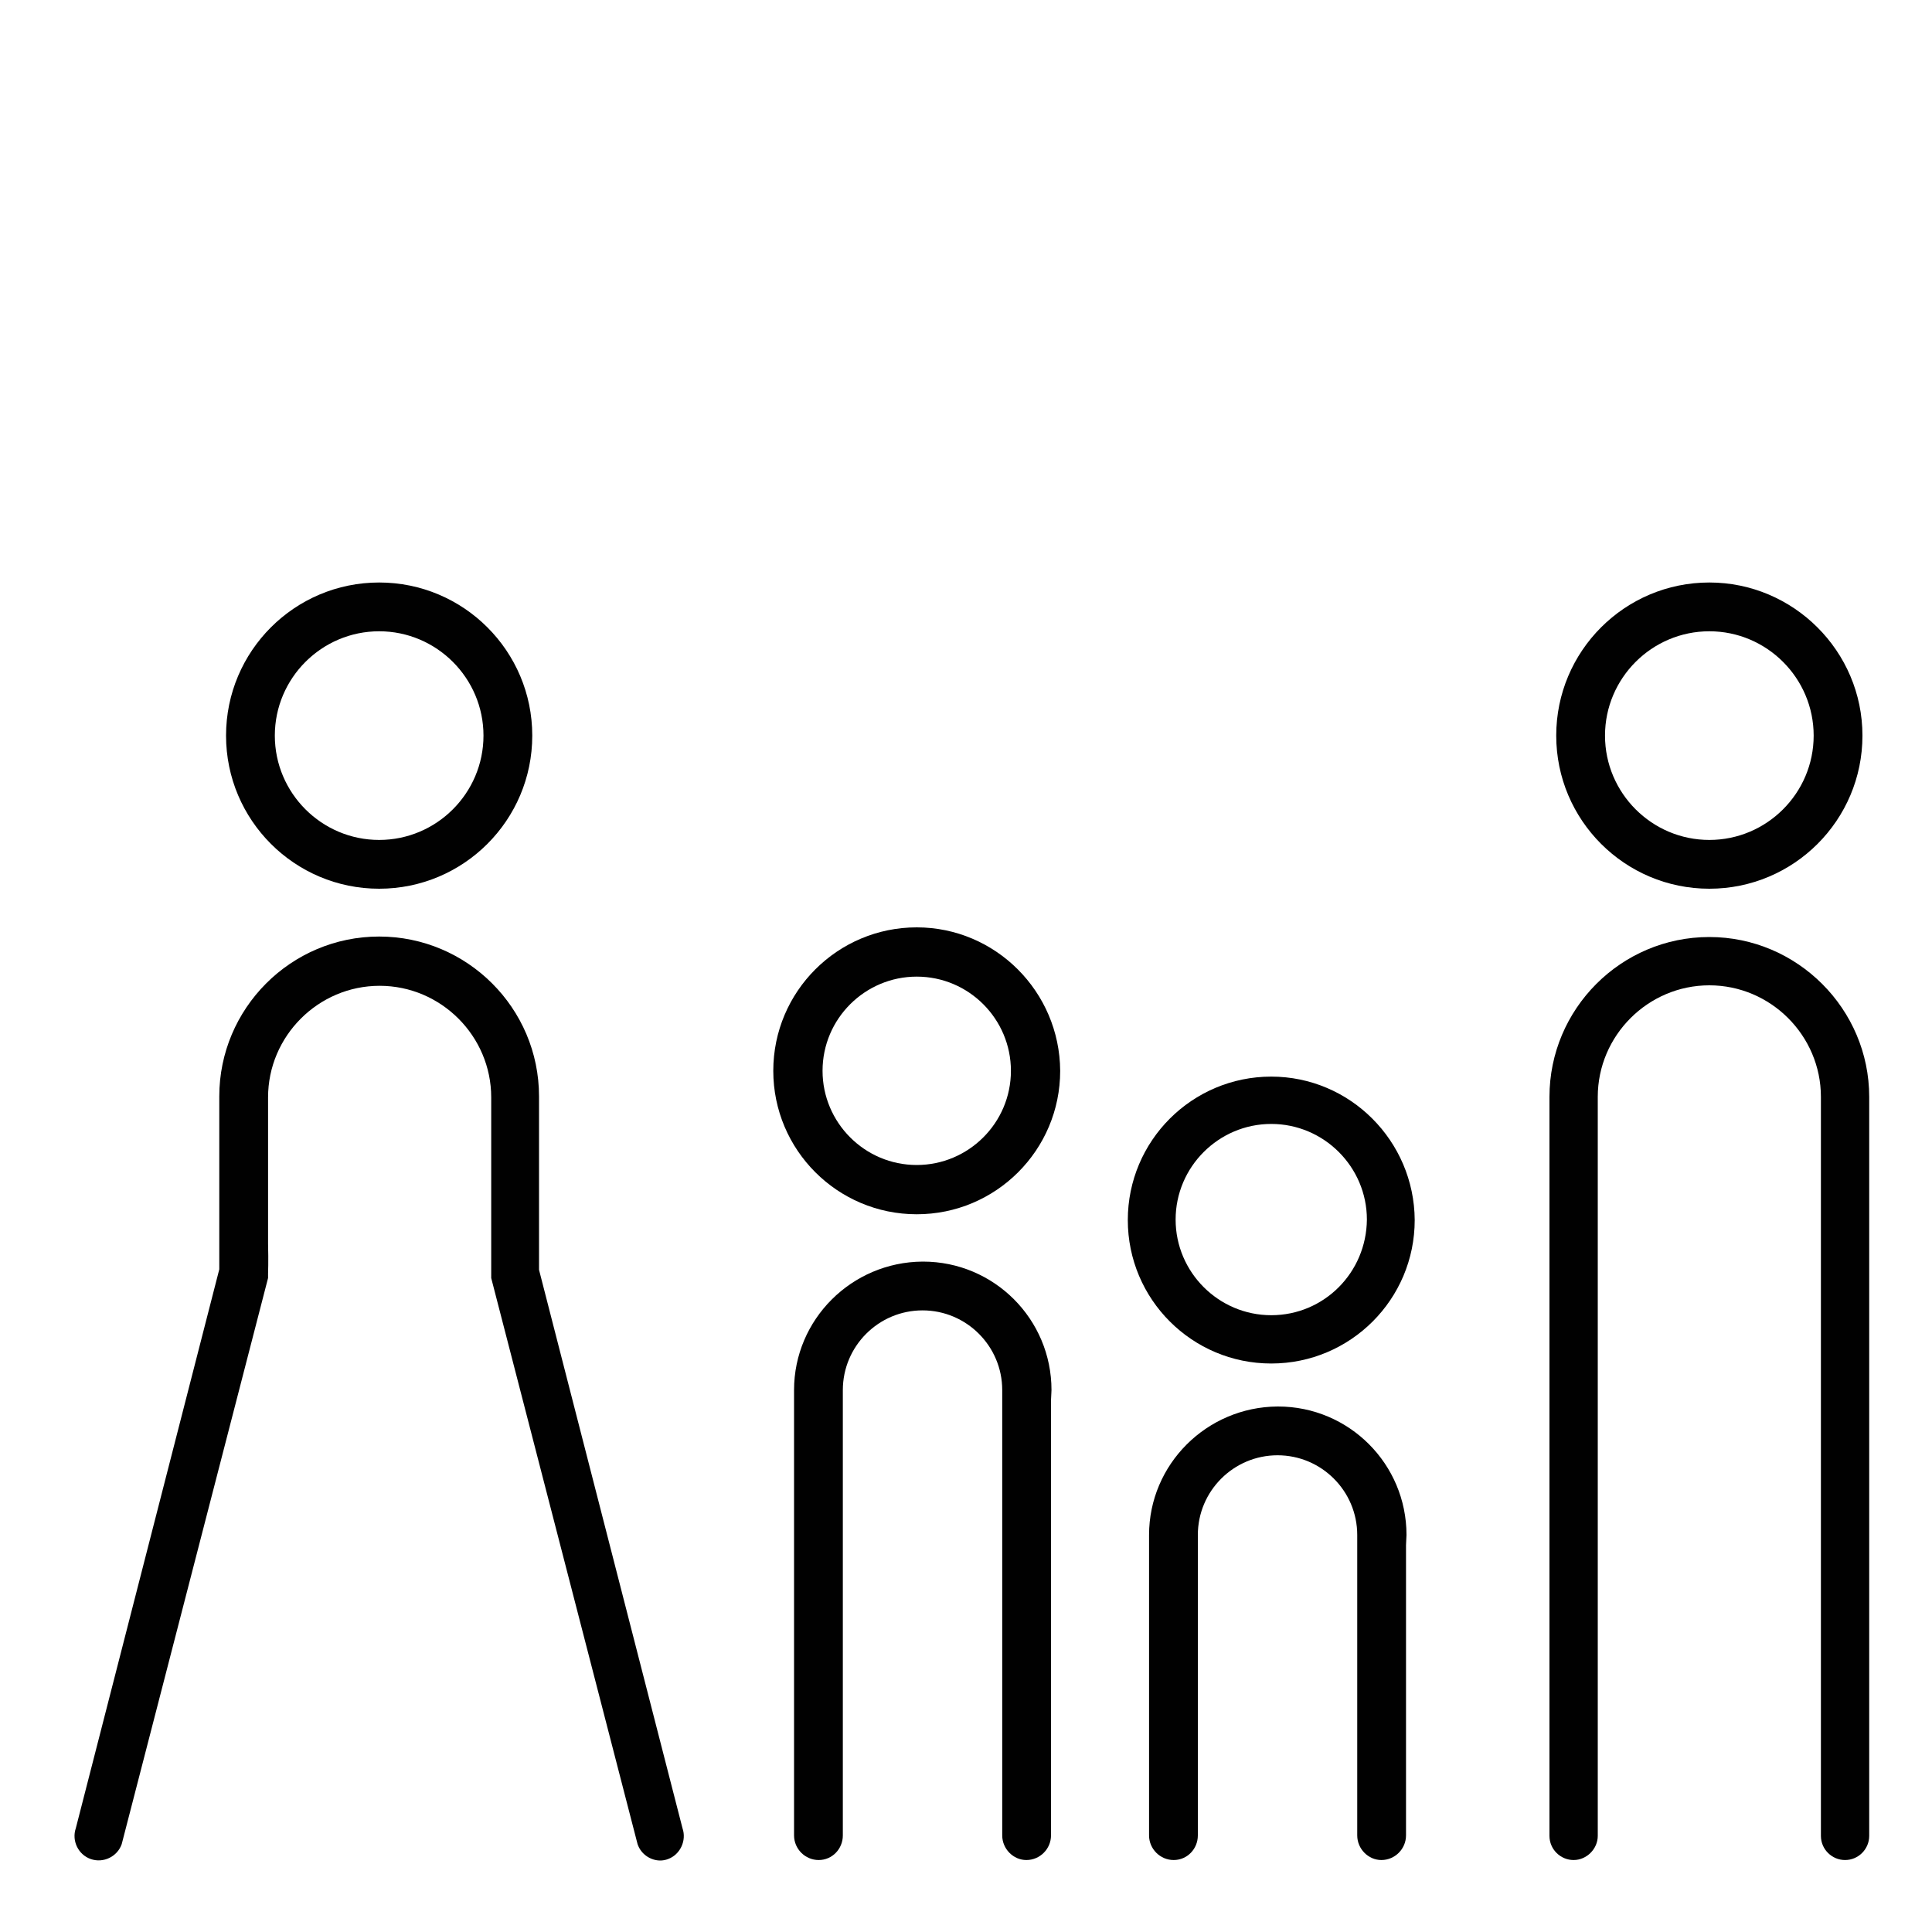 <?xml version="1.0" encoding="utf-8"?>
<!-- Generator: Adobe Illustrator 24.3.0, SVG Export Plug-In . SVG Version: 6.00 Build 0)  -->
<svg version="1.1" id="Layer_1" xmlns="http://www.w3.org/2000/svg" xmlns:xlink="http://www.w3.org/1999/xlink" x="0px" y="0px"
	 viewBox="0 0 40 40" style="enable-background:new 0 0 40 40;" xml:space="preserve">
<style type="text/css">
	.st0{fill:#010101;}
	.st1{fill:#FBB040;}
	.st2{opacity:0.37;fill:#FBB040;}
	.st3{fill-rule:evenodd;clip-rule:evenodd;fill:#010101;}
	.st4{clip-path:url(#SVGID_2_);}
	.st5{fill:none;}
	.st6{fill:#FFFFFF;}
	.st7{fill-rule:evenodd;clip-rule:evenodd;fill:none;stroke:#000000;stroke-miterlimit:10;}
	.st8{fill:none;stroke:#000000;stroke-width:1.4;stroke-linecap:round;stroke-miterlimit:10;}
	.st9{fill:#ED1C24;}
	.st10{fill:none;stroke:#010101;stroke-linecap:round;stroke-miterlimit:10;}
	
		.st11{fill-rule:evenodd;clip-rule:evenodd;fill:none;stroke:#000000;stroke-linecap:round;stroke-linejoin:round;stroke-miterlimit:10;}
	.st12{fill:none;stroke:#000000;stroke-linecap:round;stroke-linejoin:round;stroke-miterlimit:10;}
	.st13{fill:#010101;stroke:#FFFFFF;stroke-width:0.7;stroke-miterlimit:10;}
	.st14{fill:#EC008C;}
	.st15{fill:#E23E96;}
</style>
<g>
	<path class="st0" d="M29.12,31.78c0-1.47-1.19-2.66-2.66-2.66v0c0,0,0,0,0,0c0,0,0,0-0.01,0v0c-1.47,0.01-2.66,1.2-2.66,2.66v6.22
		c0,0.28,0.23,0.51,0.51,0.51c0.28,0,0.5-0.23,0.5-0.51v-6.22c0-0.91,0.74-1.65,1.65-1.65c0.91,0,1.65,0.74,1.65,1.65v6.22
		c0,0.28,0.23,0.51,0.5,0.51c0.28,0,0.51-0.23,0.51-0.51l0-6.01L29.12,31.78z"/>
	<path class="st0" d="M26.32,22.29c-1.64,0-2.97,1.33-2.97,2.97c0,1.64,1.33,2.97,2.97,2.97c1.64,0,2.97-1.33,2.97-2.97
		C29.28,23.62,27.95,22.29,26.32,22.29z M26.32,27.23c-1.09,0-1.98-0.89-1.98-1.98c0-1.09,0.89-1.98,1.98-1.98
		c1.09,0,1.98,0.89,1.98,1.98C28.29,26.35,27.41,27.23,26.32,27.23z"/>
</g>
<g>
	<path class="st0" d="M21.77,28.78c0-1.47-1.19-2.66-2.66-2.66v0c0,0,0,0,0,0c0,0,0,0-0.01,0v0c-1.47,0.01-2.66,1.2-2.66,2.66v9.22
		c0,0.28,0.23,0.51,0.51,0.51c0.28,0,0.5-0.23,0.5-0.51v-9.22c0-0.91,0.74-1.65,1.65-1.65c0.91,0,1.65,0.74,1.65,1.65v9.22
		c0,0.28,0.23,0.51,0.5,0.51c0.28,0,0.51-0.23,0.51-0.51l0-9.01L21.77,28.78z"/>
	<path class="st0" d="M18.98,19.2c-1.64,0-2.97,1.33-2.97,2.97c0,1.64,1.33,2.97,2.97,2.97c1.64,0,2.97-1.33,2.97-2.97
		C21.94,20.53,20.61,19.2,18.98,19.2z M18.98,24.12c-1.08,0-1.95-0.88-1.95-1.95c0-1.08,0.88-1.95,1.95-1.95
		c1.08,0,1.95,0.88,1.95,1.95C20.93,23.25,20.05,24.12,18.98,24.12z"/>
</g>
<g>
	<path class="st0" d="M35.39,19.4L35.39,19.4C35.39,19.4,35.38,19.4,35.39,19.4C35.38,19.4,35.38,19.4,35.39,19.4L35.39,19.4
		c-1.83,0-3.31,1.49-3.31,3.31v15.3c0,0.28,0.23,0.5,0.5,0.5s0.5-0.23,0.5-0.5v-15.3c0-1.27,1.04-2.31,2.31-2.31
		c1.27,0,2.31,1.04,2.31,2.31v15.3c0,0.28,0.23,0.5,0.5,0.5c0.28,0,0.5-0.23,0.5-0.5l0-15.3C38.7,20.89,37.21,19.4,35.39,19.4z"/>
	<path class="st0" d="M35.39,12.06c-1.75,0-3.17,1.42-3.17,3.17s1.42,3.17,3.17,3.17s3.17-1.42,3.17-3.17S37.13,12.06,35.39,12.06z
		 M35.39,17.39c-1.19,0-2.16-0.97-2.16-2.16s0.97-2.16,2.16-2.16s2.16,0.97,2.16,2.16S36.58,17.39,35.39,17.39z"/>
</g>
<g>
	<path class="st0" d="M7.85,18.4c1.75,0,3.17-1.42,3.17-3.17s-1.42-3.17-3.17-3.17s-3.17,1.42-3.17,3.17S6.1,18.4,7.85,18.4z
		 M7.85,13.07c1.19,0,2.16,0.97,2.16,2.16s-0.97,2.16-2.16,2.16s-2.16-0.97-2.16-2.16S6.66,13.07,7.85,13.07z"/>
	<path class="st0" d="M14.13,37.85l-2.97-11.56c0-0.01,0-0.04,0-0.06h0v-0.27c0-0.07,0-0.14,0-0.23h0l0-3.03
		c0-1.83-1.49-3.31-3.31-3.31v0c0,0,0,0,0,0s0,0,0,0v0c-1.83,0-3.31,1.49-3.31,3.31v3.52h0c0,0.02,0,0.05,0,0.06L1.57,37.85
		c-0.09,0.26,0.05,0.55,0.31,0.64s0.55-0.05,0.64-0.31l3.03-11.72l0-0.09c0-0.01,0.01-0.25,0-0.62h0v-3.03
		c0-1.27,1.04-2.31,2.31-2.31c1.27,0,2.31,1.04,2.31,2.31v3.52h0c0,0.08,0,0.13,0,0.13l0,0.09l3.03,11.72
		c0.07,0.21,0.27,0.34,0.47,0.34c0.05,0,0.11-0.01,0.16-0.03C14.08,38.4,14.22,38.11,14.13,37.85z"/>
</g>
</svg>
